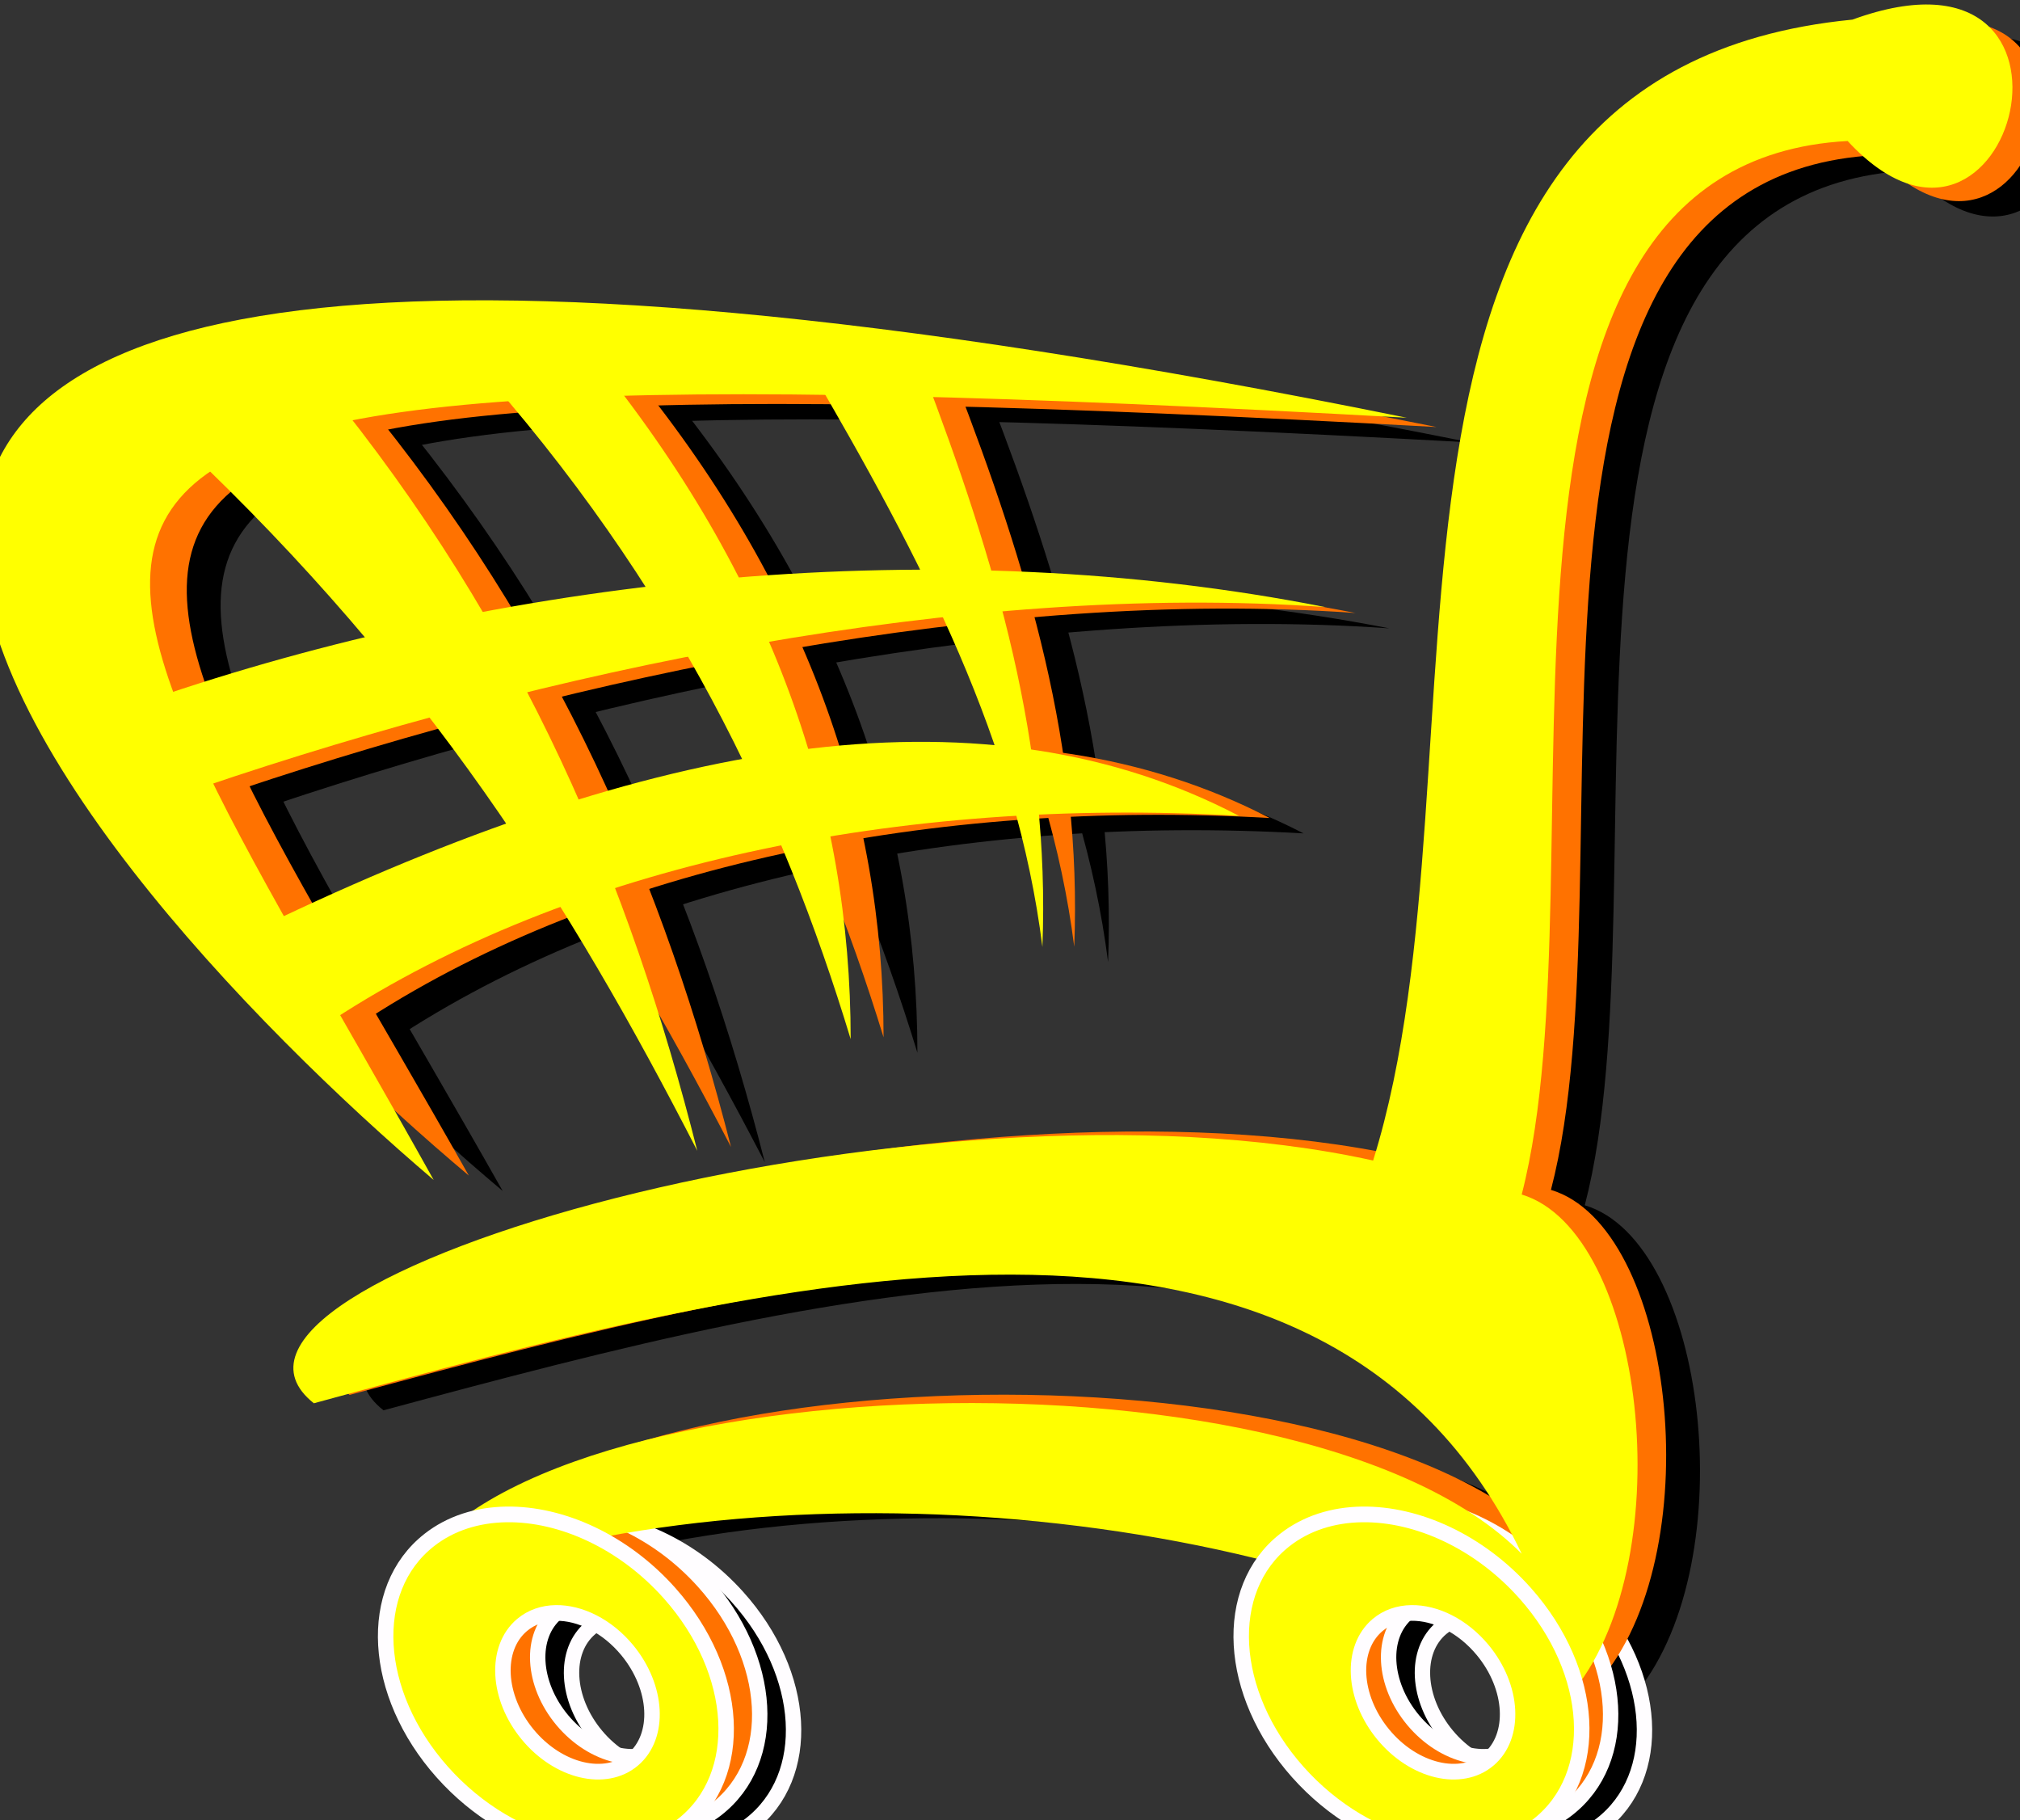 <?xml version="1.0" encoding="UTF-8" standalone="no"?>
<svg
   xmlns:dc="http://purl.org/dc/elements/1.1/"
   xmlns:cc="http://creativecommons.org/ns#"
   xmlns:rdf="http://www.w3.org/1999/02/22-rdf-syntax-ns#"
   xmlns:svg="http://www.w3.org/2000/svg"
   xmlns="http://www.w3.org/2000/svg"
   xmlns:sodipodi="http://sodipodi.sourceforge.net/DTD/sodipodi-0.dtd"
   xmlns:inkscape="http://www.inkscape.org/namespaces/inkscape"
   width="656.805"
   height="591.752"
   version="1.1"
   id="svg907"
   sodipodi:docname="carrinho.svg"
   inkscape:version="0.92.4 (5da689c313, 2019-01-14)">
  <rect width="100%" height="100%" fill="#333333" stroke="none"/>
  <defs
     id="defs911" />
  <sodipodi:namedview
     pagecolor="#ffffff"
     bordercolor="#666666"
     borderopacity="1"
     objecttolerance="10"
     gridtolerance="10"
     guidetolerance="10"
     inkscape:pageopacity="0"
     inkscape:pageshadow="2"
     inkscape:window-width="1366"
     inkscape:window-height="705"
     id="namedview909"
     showgrid="false"
     inkscape:zoom="0.35931497"
     inkscape:cx="328.40268"
     inkscape:cy="295.87576"
     inkscape:window-x="-8"
     inkscape:window-y="-8"
     inkscape:window-maximized="1"
     inkscape:current-layer="svg907" />
  <title
     id="title864">Carrinho de supermercado Canes</title>
  <g
     id="svg_13">
    <g
       transform="matrix(0.548,0,0,0.548,165.303,314.126)"
       id="svg_14">
      <path
         style="fill:#000000;fill-rule:nonzero;stroke-width:30;stroke-linecap:round;stroke-linejoin:round;stroke-miterlimit:4;stroke-dashoffset:0"
         inkscape:connector-curvature="0"
         d="m -23.185,376.527 c 190.447,-82.024 519.488,-59.397 692.965,53.74 63.168,-78.253 41.484,-266.815 -31.113,-288.5 49.969,-191.39 -49.969,-600.569 192.333,-613.769 97.109,103.709 157.449,-126.336 2.828,-70.711 -319.583,30.77 -208.156,428.583 -282.843,664.68 C 283.228,63.514 -165.549,191.736 -74.096,263.389 191.776,191.736 519.873,105.94 638.667,351.071 506.674,219.077 18.299,242.648 -23.185,376.527 Z"
         stroke-miterlimit="4"
         id="svg_15" />
      <g
         style="fill:#000000"
         id="svg_16">
        <path
           style="fill:#000000;fill-rule:nonzero;stroke-width:30;stroke-linecap:round;stroke-linejoin:round;stroke-miterlimit:4;stroke-dashoffset:0"
           inkscape:connector-curvature="0"
           d="m -3.386,133.282 c -212.132,-178.191 -690.585,-697.503 574.171,-444.063 -930.553,-50.912 -808.93,28.284 -574.171,444.063 z"
           stroke-miterlimit="4"
           id="svg_17" />
        <path
           style="fill:#000000;fill-rule:nonzero;stroke-width:30;stroke-linecap:round;stroke-linejoin:round;stroke-miterlimit:4;stroke-dashoffset:0"
           inkscape:connector-curvature="0"
           d="m -161.778,-149.561 c 207.418,-68.825 457.263,-95.224 684.48,-50.912 -214.018,-15.084 -461.977,37.713 -661.852,104.652 -7.543,-17.913 -15.085,-35.826 -22.628,-53.74 z"
           stroke-miterlimit="4"
           id="svg_18" />
        <path
           style="fill:#000000;fill-rule:nonzero;stroke-width:30;stroke-linecap:round;stroke-linejoin:round;stroke-miterlimit:4;stroke-dashoffset:0"
           inkscape:connector-curvature="0"
           d="m -93.895,-19.453 c 10.371,19.799 20.742,39.598 31.113,59.397 140.478,-90.51 334.698,-130.108 534.573,-118.794 -148.021,-76.368 -335.64,-48.083 -565.685,59.397 z"
           stroke-miterlimit="4"
           id="svg_19" />
        <path
           style="fill:#000000;fill-rule:nonzero;stroke-width:30;stroke-linecap:round;stroke-linejoin:round;stroke-miterlimit:4;stroke-dashoffset:0"
           inkscape:connector-curvature="0"
           d="m -150.464,-293.811 c 27.342,-12.256 54.683,-24.513 82.025,-36.769 C 50.354,-187.273 112.58,-38.309 152.178,116.311 76.753,-28.881 -7.157,-159.932 -150.464,-293.811 Z"
           stroke-miterlimit="4"
           id="svg_20" />
        <path
           style="fill:#000000;fill-rule:nonzero;stroke-width:30;stroke-linecap:round;stroke-linejoin:round;stroke-miterlimit:4;stroke-dashoffset:0"
           inkscape:connector-curvature="0"
           d="M 19.242,-344.722 C 42.812,-345.665 66.382,-346.608 89.952,-347.551 197.433,-217.443 242.687,-84.507 242.687,51.258 202.147,-80.736 138.978,-212.729 19.242,-344.722 Z"
           stroke-miterlimit="4"
           id="svg_21" />
        <path
           style="fill:#000000;fill-rule:nonzero;stroke-width:30;stroke-linecap:round;stroke-linejoin:round;stroke-miterlimit:4;stroke-dashoffset:0"
           inkscape:connector-curvature="0"
           d="m 217.232,-341.894 c 22.627,0.943 45.255,1.886 67.882,2.828 43.369,112.194 75.425,218.732 70.711,336.583 -15.085,-118.794 -69.768,-223.446 -138.593,-339.411 z"
           stroke-miterlimit="4"
           id="svg_22" />
      </g>
      <path
         style="fill:#000000;fill-rule:nonzero;stroke:#fffdff;stroke-width:9.127;stroke-linecap:round;stroke-linejoin:round;stroke-miterlimit:4;stroke-dashoffset:0"
         inkscape:connector-curvature="0"
         d="M 39.55,328.132 C 22.532,328.376 6.655,333.218 -6.075,343.1 -43.106,371.849 -39.65,432.361 1.644,478.194 42.938,524.027 106.519,537.911 143.55,509.163 180.582,480.415 177.126,419.871 135.832,374.038 108.733,343.96 72.04,327.666 39.55,328.132 Z m 29.125,57.406 c 14.227,-0.22 30.29,7.499 42.157,21.687 18.082,21.622 19.622,50.157 3.406,63.719 -16.216,13.562 -44.074,7.028 -62.156,-14.594 -18.082,-21.621 -19.591,-50.188 -3.375,-63.75 5.574,-4.661 12.517,-6.947 19.969,-7.062 z"
         stroke-miterlimit="4"
         id="svg_23" />
      <path
         style="fill:#000000;fill-rule:nonzero;stroke:#fffdff;stroke-width:9.127;stroke-linecap:round;stroke-linejoin:round;stroke-miterlimit:4;stroke-dashoffset:0"
         inkscape:connector-curvature="0"
         d="m 544.426,328.132 c -17.018,0.244 -32.895,5.086 -45.625,14.969 -37.032,28.748 -33.575,89.261 7.719,135.094 41.294,45.833 104.875,59.717 141.906,30.969 37.032,-28.749 33.575,-89.292 -7.719,-135.125 -27.099,-30.078 -63.792,-46.372 -96.281,-45.906 z m 29.125,57.406 c 14.227,-0.22 30.29,7.499 42.156,21.688 18.082,21.621 19.622,50.157 3.406,63.719 -16.216,13.562 -44.074,7.027 -62.156,-14.594 -18.082,-21.621 -19.591,-50.188 -3.375,-63.75 5.574,-4.662 12.517,-6.948 19.969,-7.062 z"
         stroke-miterlimit="4"
         id="svg_24" />
    </g>
  </g>
  <g
     id="svg_1">
    <g
       transform="matrix(0.548,0,0,0.548,165.303,314.126)"
       id="svg_2">
      <path
         style="fill:#ff7200;fill-rule:nonzero;stroke-width:30;stroke-linecap:round;stroke-linejoin:round;stroke-miterlimit:4;stroke-dashoffset:0"
         inkscape:connector-curvature="0"
         d="M -43.265,367.399 C 147.183,285.375 476.223,308.002 649.7,421.139 712.868,342.886 691.183,154.324 618.587,132.64 c 49.969,-191.391 -49.969,-600.57 192.333,-613.769 97.109,103.709 157.449,-126.336 2.828,-70.711 C 494.166,-521.07 605.593,-123.257 530.906,112.841 263.148,54.387 -185.629,182.609 -94.177,254.262 171.696,182.609 499.793,96.813 618.587,341.943 486.594,209.95 -1.781,233.52 -43.265,367.399 Z"
         stroke-miterlimit="4"
         id="svg_3" />
      <g
         style="fill:#000000"
         id="svg_4">
        <path
           style="fill:#ff7200;fill-rule:nonzero;stroke-width:30;stroke-linecap:round;stroke-linejoin:round;stroke-miterlimit:4;stroke-dashoffset:0"
           inkscape:connector-curvature="0"
           d="m -23.466,124.154 c -212.132,-178.191 -690.585,-697.503 574.171,-444.063 -930.553,-50.912 -808.93,28.284 -574.171,444.063 z"
           stroke-miterlimit="4"
           id="svg_5" />
        <path
           style="fill:#ff7200;fill-rule:nonzero;stroke-width:30;stroke-linecap:round;stroke-linejoin:round;stroke-miterlimit:4;stroke-dashoffset:0"
           inkscape:connector-curvature="0"
           d="M -181.858,-158.688 C 25.56,-227.513 275.405,-253.912 502.622,-209.6 288.604,-224.685 40.645,-171.888 -159.23,-104.948 c -7.543,-17.914 -15.085,-35.827 -22.628,-53.74 z"
           stroke-miterlimit="4"
           id="svg_6" />
        <path
           style="fill:#ff7200;fill-rule:nonzero;stroke-width:30;stroke-linecap:round;stroke-linejoin:round;stroke-miterlimit:4;stroke-dashoffset:0"
           inkscape:connector-curvature="0"
           d="m -113.976,-28.581 c 10.371,19.799 20.742,39.598 31.113,59.397 C 57.616,-59.693 251.834,-99.291 451.71,-87.978 303.689,-164.345 116.07,-136.061 -113.976,-28.581 Z"
           stroke-miterlimit="4"
           id="svg_7" />
        <path
           style="fill:#ff7200;fill-rule:nonzero;stroke-width:30;stroke-linecap:round;stroke-linejoin:round;stroke-miterlimit:4;stroke-dashoffset:0"
           inkscape:connector-curvature="0"
           d="m -170.544,-302.938 c 27.341,-12.257 54.683,-24.513 82.024,-36.77 C 30.274,-196.401 92.5,-47.437 132.098,107.184 56.673,-38.009 -27.237,-169.059 -170.544,-302.938 Z"
           stroke-miterlimit="4"
           id="svg_8" />
        <path
           style="fill:#ff7200;fill-rule:nonzero;stroke-width:30;stroke-linecap:round;stroke-linejoin:round;stroke-miterlimit:4;stroke-dashoffset:0"
           inkscape:connector-curvature="0"
           d="m -0.838,-353.85 c 23.57,-0.943 47.14,-1.886 70.711,-2.828 C 177.352,-226.571 222.607,-93.634 222.607,42.13 182.067,-89.863 118.898,-221.856 -0.838,-353.85 Z"
           stroke-miterlimit="4"
           id="svg_9" />
        <path
           style="fill:#ff7200;fill-rule:nonzero;stroke-width:30;stroke-linecap:round;stroke-linejoin:round;stroke-miterlimit:4;stroke-dashoffset:0"
           inkscape:connector-curvature="0"
           d="m 197.151,-351.021 c 22.627,0.943 45.255,1.886 67.882,2.828 43.369,112.194 75.425,218.732 70.711,336.583 -15.085,-118.794 -69.768,-223.446 -138.593,-339.411 z"
           stroke-miterlimit="4"
           id="svg_10" />
      </g>
      <path
         style="fill:#ff7200;fill-rule:nonzero;stroke:#fffdff;stroke-width:9.127;stroke-linecap:round;stroke-linejoin:round;stroke-miterlimit:4;stroke-dashoffset:0"
         inkscape:connector-curvature="0"
         d="m 19.47,319.004 c -17.018,0.244 -32.895,5.086 -45.625,14.969 -37.032,28.748 -33.575,89.261 7.719,135.094 41.294,45.833 104.875,59.717 141.906,30.969 37.032,-28.748 33.575,-89.292 -7.719,-135.125 C 88.652,334.833 51.96,318.539 19.47,319.004 Z m 29.125,57.406 c 14.227,-0.22 30.29,7.499 42.156,21.688 18.082,21.621 19.622,50.157 3.406,63.719 -16.216,13.562 -44.074,7.027 -62.156,-14.594 -18.082,-21.621 -19.591,-50.188 -3.375,-63.75 5.574,-4.662 12.517,-6.948 19.969,-7.062 z"
         stroke-miterlimit="4"
         id="svg_11" />
      <path
         style="fill:#ff7200;fill-rule:nonzero;stroke:#fffdff;stroke-width:9.127;stroke-linecap:round;stroke-linejoin:round;stroke-miterlimit:4;stroke-dashoffset:0"
         inkscape:connector-curvature="0"
         d="m 524.346,319.004 c -17.018,0.244 -32.895,5.086 -45.625,14.969 -37.032,28.748 -33.575,89.261 7.719,135.094 41.294,45.833 104.875,59.717 141.906,30.969 37.032,-28.748 33.575,-89.292 -7.719,-135.125 -27.099,-30.078 -63.792,-46.372 -96.281,-45.906 z m 29.125,57.406 c 14.227,-0.22 30.29,7.499 42.156,21.688 18.082,21.621 19.622,50.157 3.406,63.719 -16.216,13.562 -44.074,7.027 -62.156,-14.594 -18.082,-21.621 -19.591,-50.188 -3.375,-63.75 5.574,-4.662 12.517,-6.948 19.969,-7.062 z"
         stroke-miterlimit="4"
         id="svg_12" />
    </g>
  </g>
  <g
     id="layer1"
     style="fill:#ffff00">
    <g
       id="g3257"
       transform="matrix(0.551,0,0,0.558,162.31,319.99)"
       style="fill:#ffff00">
      <path
         style="fill:#ffff00;fill-rule:nonzero;stroke-width:30;stroke-linecap:round;stroke-linejoin:round;stroke-miterlimit:4;stroke-dashoffset:0"
         inkscape:connector-curvature="0"
         id="path3176"
         d="M -58.451,357.209 C 131.996,275.185 461.036,297.812 634.513,410.949 697.682,332.696 675.997,144.134 603.401,122.45 653.37,-68.94 553.432,-478.12 795.734,-491.319 892.843,-387.61 953.183,-617.655 798.562,-562.029 478.979,-531.26 590.406,-133.447 515.719,102.651 247.962,44.197 -200.815,172.419 -109.363,244.072 156.509,172.419 484.607,86.623 603.401,331.753 471.407,199.76 -16.968,223.33 -58.451,357.209 Z"
         stroke-miterlimit="4" />
      <g
         style="fill:#ffff00"
         id="g3249">
        <path
           style="fill:#ffff00;fill-rule:nonzero;stroke-width:30;stroke-linecap:round;stroke-linejoin:round;stroke-miterlimit:4;stroke-dashoffset:0"
           inkscape:connector-curvature="0"
           d="M -38.652,113.965 C -250.784,-64.226 -729.237,-583.538 535.518,-330.098 -395.034,-381.01 -273.412,-301.814 -38.652,113.965 Z"
           id="path3202"
           stroke-miterlimit="4" />
        <path
           style="fill:#ffff00;fill-rule:nonzero;stroke-width:30;stroke-linecap:round;stroke-linejoin:round;stroke-miterlimit:4;stroke-dashoffset:0"
           inkscape:connector-curvature="0"
           d="m -197.045,-168.879 c 207.418,-68.825 457.263,-95.223 684.48,-50.911 -214.018,-15.085 -461.977,37.712 -661.852,104.651 -7.543,-17.913 -15.085,-35.826 -22.628,-53.74 z"
           id="path3204"
           stroke-miterlimit="4" />
        <path
           style="fill:#ffff00;fill-rule:nonzero;stroke-width:30;stroke-linecap:round;stroke-linejoin:round;stroke-miterlimit:4;stroke-dashoffset:0"
           inkscape:connector-curvature="0"
           d="m -129.162,-38.771 c 10.371,19.799 20.741,39.598 31.112,59.397 140.479,-90.51 334.698,-130.108 534.573,-118.794 -148.021,-76.367 -335.64,-48.083 -565.685,59.397 z"
           id="path3206"
           stroke-miterlimit="4" />
        <path
           style="fill:#ffff00;fill-rule:nonzero;stroke-width:30;stroke-linecap:round;stroke-linejoin:round;stroke-miterlimit:4;stroke-dashoffset:0"
           inkscape:connector-curvature="0"
           d="m -185.731,-313.128 c 27.341,-12.257 54.683,-24.513 82.024,-36.77 C 15.088,-206.591 77.313,-57.627 116.911,96.994 41.486,-48.199 -42.424,-179.249 -185.731,-313.128 Z"
           id="path3208"
           stroke-miterlimit="4" />
        <path
           style="fill:#ffff00;fill-rule:nonzero;stroke-width:30;stroke-linecap:round;stroke-linejoin:round;stroke-miterlimit:4;stroke-dashoffset:0"
           inkscape:connector-curvature="0"
           d="m -16.025,-364.04 c 23.57,-0.943 47.14,-1.886 70.711,-2.828 C 162.166,-236.76 207.421,-103.824 207.421,31.94 166.88,-100.053 103.712,-232.046 -16.025,-364.04 Z"
           id="path3210"
           stroke-miterlimit="4" />
        <path
           style="fill:#ffff00;fill-rule:nonzero;stroke-width:30;stroke-linecap:round;stroke-linejoin:round;stroke-miterlimit:4;stroke-dashoffset:0"
           inkscape:connector-curvature="0"
           d="m 181.965,-361.211 c 22.627,0.943 45.255,1.886 67.882,2.828 43.369,112.194 75.425,218.732 70.711,336.583 C 305.473,-140.594 250.79,-245.246 181.965,-361.211 Z"
           id="path3212"
           stroke-miterlimit="4" />
      </g>
      <path
         style="fill:#ffff00;fill-rule:nonzero;stroke:#fffdff;stroke-width:9.127;stroke-linecap:round;stroke-linejoin:round;stroke-miterlimit:4;stroke-dashoffset:0"
         inkscape:connector-curvature="0"
         id="path3234"
         d="m 4.284,308.814 c -17.018,0.244 -32.895,5.086 -45.625,14.969 -37.032,28.748 -33.575,89.261 7.719,135.094 41.294,45.833 104.875,59.717 141.906,30.969 37.032,-28.748 33.575,-89.292 -7.719,-135.125 C 73.466,324.643 36.773,308.349 4.284,308.814 Z m 29.125,57.406 c 14.227,-0.22 30.29,7.499 42.156,21.688 18.082,21.621 19.622,50.157 3.406,63.719 -16.216,13.562 -44.074,7.027 -62.156,-14.594 -18.082,-21.621 -19.591,-50.188 -3.375,-63.75 5.574,-4.662 12.517,-6.948 19.969,-7.062 z"
         stroke-miterlimit="4" />
      <path
         style="fill:#ffff00;fill-rule:nonzero;stroke:#fffdff;stroke-width:9.127;stroke-linecap:round;stroke-linejoin:round;stroke-miterlimit:4;stroke-dashoffset:0"
         inkscape:connector-curvature="0"
         id="path3243"
         d="m 509.159,308.814 c -17.018,0.244 -32.895,5.086 -45.625,14.969 -37.032,28.748 -33.575,89.261 7.719,135.094 41.294,45.833 104.875,59.717 141.906,30.969 37.032,-28.748 33.575,-89.292 -7.719,-135.125 -27.099,-30.078 -63.792,-46.372 -96.281,-45.906 z m 29.125,57.406 c 14.227,-0.22 30.29,7.499 42.156,21.688 18.082,21.621 19.622,50.157 3.406,63.719 -16.216,13.562 -44.074,7.027 -62.156,-14.594 -18.082,-21.621 -19.591,-50.188 -3.375,-63.75 5.574,-4.662 12.517,-6.948 19.969,-7.062 z"
         stroke-miterlimit="4" />
    </g>
  </g>
</svg>
